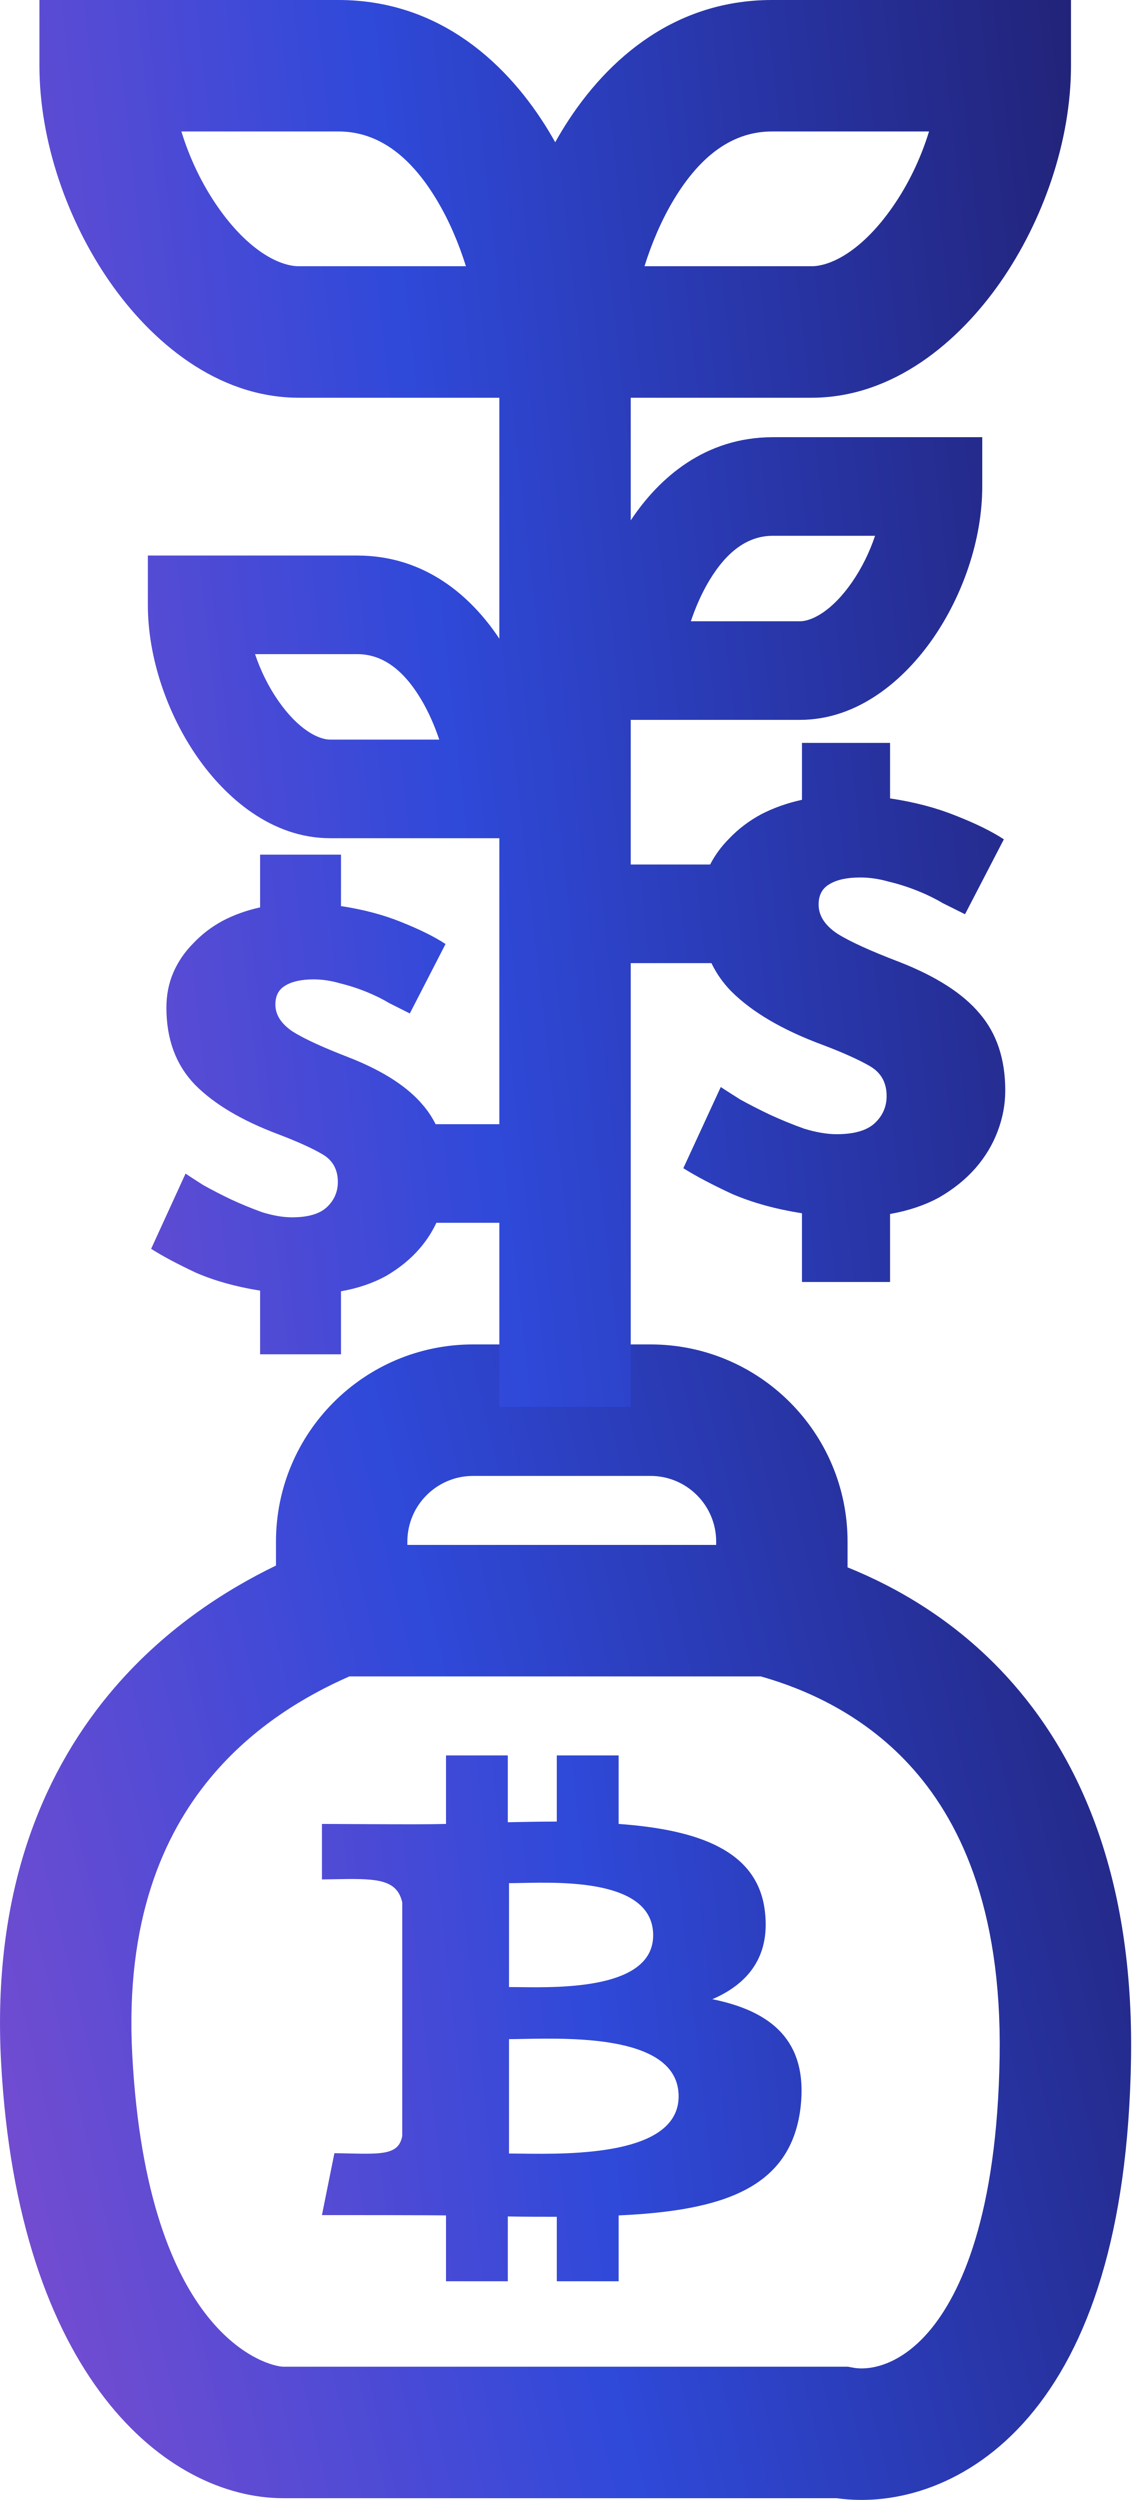 <svg width="31" height="68" viewBox="0 0 31 68" fill="none" xmlns="http://www.w3.org/2000/svg">
<path fill-rule="evenodd" clip-rule="evenodd" d="M11.087 41.934C11.087 40.946 11.888 40.146 12.875 40.146H17.704C18.691 40.146 19.492 40.946 19.492 41.934V42.023H11.087V41.934ZM7.511 42.584V41.934C7.511 38.971 9.913 36.569 12.875 36.569H17.704C20.667 36.569 23.068 38.971 23.068 41.934V42.633C24.419 43.179 25.988 44.076 27.366 45.566C29.407 47.773 30.861 51.1 30.783 56C30.708 60.729 29.628 63.841 27.997 65.746C26.396 67.614 24.37 68.178 22.774 67.953H7.715C4.531 67.953 0.48 64.652 0.028 56.066C-0.209 51.562 1.099 48.345 2.956 46.097C4.413 44.334 6.138 43.25 7.511 42.584ZM5.713 48.375C6.897 46.942 8.367 46.101 9.508 45.6H20.709C21.881 45.932 23.451 46.6 24.74 47.994C26.073 49.435 27.272 51.831 27.207 55.943C27.139 60.227 26.162 62.39 25.281 63.419C24.43 64.412 23.58 64.468 23.235 64.405L23.076 64.376H7.715C7.322 64.376 4.006 63.6 3.599 55.878C3.407 52.227 4.453 49.901 5.713 48.375Z" fill="url(#paint0_linear)"/>
<path fill-rule="evenodd" clip-rule="evenodd" d="M14.944 3.581C13.863 1.788 12.006 0 9.21 0H1.073V1.788C1.073 3.851 1.837 6.012 2.992 7.672C4.11 9.278 5.899 10.819 8.137 10.819H13.477H13.591V17.373C12.819 16.211 11.562 15.111 9.723 15.111H4.024V16.452C4.024 17.899 4.555 19.413 5.359 20.576C6.134 21.697 7.392 22.8 8.987 22.8H13.591V30.579H11.856C11.764 30.395 11.652 30.225 11.519 30.069C11.102 29.567 10.438 29.136 9.524 28.774C8.796 28.494 8.275 28.255 7.963 28.057C7.651 27.847 7.495 27.602 7.495 27.323C7.495 27.089 7.582 26.92 7.755 26.815C7.94 26.699 8.2 26.64 8.536 26.64C8.767 26.64 9.004 26.675 9.247 26.745C9.489 26.804 9.726 26.879 9.958 26.973C10.189 27.066 10.403 27.171 10.599 27.288L11.154 27.567L12.126 25.678C11.825 25.48 11.426 25.282 10.929 25.084C10.443 24.885 9.894 24.74 9.281 24.646V23.247H7.079V24.681C6.709 24.763 6.368 24.885 6.056 25.049C5.755 25.212 5.489 25.416 5.258 25.661C5.027 25.894 4.847 26.156 4.72 26.448C4.593 26.739 4.529 27.06 4.529 27.41C4.529 28.273 4.79 28.973 5.31 29.509C5.83 30.034 6.587 30.483 7.582 30.856C8.102 31.054 8.501 31.235 8.778 31.398C9.056 31.561 9.195 31.812 9.195 32.15C9.195 32.418 9.096 32.646 8.9 32.832C8.703 33.019 8.385 33.112 7.946 33.112C7.703 33.112 7.431 33.065 7.131 32.972C6.842 32.867 6.559 32.751 6.281 32.622C6.015 32.494 5.767 32.366 5.535 32.237C5.316 32.098 5.154 31.993 5.05 31.923L4.113 33.969C4.425 34.167 4.83 34.383 5.327 34.616C5.836 34.838 6.42 35.001 7.079 35.106V36.838H9.281V35.124C9.744 35.042 10.154 34.902 10.513 34.704C10.871 34.494 11.172 34.249 11.415 33.969C11.604 33.751 11.758 33.515 11.877 33.261H13.591V38.268H17.167V19.581H21.771C23.366 19.581 24.624 18.478 25.399 17.357C26.203 16.194 26.734 14.681 26.734 13.233V11.892H21.035C19.195 11.892 17.938 12.992 17.167 14.154V10.819H22.085C24.323 10.819 26.112 9.278 27.23 7.672C28.385 6.012 29.149 3.851 29.149 1.788V0H21.012C18.216 0 16.359 1.788 15.278 3.581C15.221 3.676 15.165 3.772 15.111 3.869C15.057 3.772 15.001 3.676 14.944 3.581ZM12.681 7.242H8.137C7.603 7.242 6.754 6.816 5.927 5.628C5.498 5.012 5.158 4.299 4.937 3.576H9.21C10.258 3.576 11.143 4.203 11.88 5.427C12.225 5.998 12.49 6.632 12.681 7.242ZM17.541 7.242H22.085C22.619 7.242 23.468 6.816 24.294 5.628C24.724 5.012 25.064 4.299 25.285 3.576H21.012C19.964 3.576 19.079 4.203 18.341 5.427C17.997 5.998 17.732 6.632 17.541 7.242ZM21.771 16.899H18.803C18.928 16.526 19.093 16.145 19.3 15.799C19.798 14.968 20.375 14.574 21.035 14.574H23.816C23.668 15.017 23.455 15.451 23.192 15.832C22.632 16.642 22.079 16.899 21.771 16.899ZM8.987 20.118H11.955C11.83 19.745 11.665 19.364 11.458 19.018C10.96 18.186 10.383 17.793 9.723 17.793H6.942C7.09 18.236 7.303 18.67 7.566 19.05C8.126 19.861 8.679 20.118 8.987 20.118ZM19.328 23.515C19.46 23.258 19.632 23.024 19.844 22.811C20.096 22.547 20.386 22.327 20.713 22.151C21.053 21.975 21.424 21.843 21.827 21.755V20.207H24.225V21.717C24.893 21.817 25.491 21.975 26.019 22.189C26.561 22.402 26.995 22.616 27.322 22.83L26.265 24.868L25.661 24.567C25.447 24.441 25.214 24.327 24.962 24.227C24.71 24.126 24.452 24.044 24.188 23.981C23.923 23.906 23.665 23.868 23.413 23.868C23.048 23.868 22.765 23.931 22.564 24.057C22.375 24.17 22.28 24.353 22.28 24.604C22.28 24.906 22.45 25.17 22.79 25.397C23.13 25.611 23.697 25.869 24.49 26.171C25.484 26.561 26.208 27.026 26.661 27.567C27.127 28.108 27.36 28.806 27.36 29.662C27.36 30.039 27.291 30.41 27.152 30.775C27.014 31.14 26.812 31.474 26.548 31.776C26.284 32.078 25.956 32.342 25.566 32.568C25.176 32.782 24.729 32.933 24.225 33.021V34.871H21.827V33.002C21.109 32.889 20.474 32.713 19.92 32.474C19.378 32.222 18.938 31.989 18.598 31.776L19.617 29.568C19.731 29.643 19.907 29.756 20.146 29.907C20.398 30.046 20.669 30.184 20.958 30.322C21.261 30.461 21.569 30.587 21.884 30.7C22.211 30.8 22.507 30.851 22.771 30.851C23.25 30.851 23.596 30.75 23.81 30.549C24.024 30.348 24.131 30.102 24.131 29.813C24.131 29.448 23.98 29.177 23.678 29.001C23.375 28.825 22.941 28.63 22.375 28.416C21.292 28.014 20.467 27.529 19.901 26.963C19.678 26.735 19.499 26.48 19.363 26.198H17.167V23.515H19.328ZM19.388 54.38C20.35 53.966 20.962 53.23 20.82 52.005C20.634 50.33 19 49.769 16.837 49.612V47.748H15.154V49.548C14.719 49.548 14.273 49.557 13.826 49.566H13.826L13.821 49.566V47.748H12.139V49.612C11.639 49.625 11.073 49.623 9.8 49.617C9.497 49.616 9.154 49.614 8.762 49.612V51.122C8.863 51.12 8.96 51.119 9.053 51.117C10.193 51.096 10.8 51.084 10.948 51.748V58.098C10.857 58.605 10.418 58.596 9.472 58.575C9.356 58.572 9.233 58.569 9.101 58.568L8.762 60.252C11.831 60.252 12.139 60.261 12.139 60.261V62.052H13.821V60.289C14.28 60.298 14.728 60.298 15.154 60.298V62.052H16.837V60.261C19.656 60.132 21.541 59.534 21.792 57.297C21.989 55.503 20.983 54.702 19.388 54.38ZM14.194 51.218L14.194 51.218C15.368 51.193 17.777 51.141 17.777 52.641C17.777 54.101 15.276 54.067 14.129 54.051C14.025 54.05 13.933 54.049 13.854 54.049V51.223C13.949 51.223 14.064 51.221 14.194 51.218ZM13.854 58.577V55.466C13.966 55.466 14.101 55.463 14.254 55.46H14.254C15.644 55.434 18.47 55.379 18.47 57.021C18.47 58.634 15.543 58.597 14.181 58.58C14.058 58.578 13.948 58.577 13.854 58.577Z" fill="url(#paint1_linear)"/>
<defs>
<linearGradient id="paint0_linear" x1="-1.77001e-07" y1="68.158" x2="37.998" y2="58.869" gradientUnits="userSpaceOnUse">
<stop stop-color="#7D4DCF"/>
<stop offset="0.432" stop-color="#2F49D9"/>
<stop offset="1" stop-color="#212071"/>
</linearGradient>
<linearGradient id="paint1_linear" x1="1.073" y1="62.365" x2="37.334" y2="58.271" gradientUnits="userSpaceOnUse">
<stop stop-color="#7D4DCF"/>
<stop offset="0.432" stop-color="#2F49D9"/>
<stop offset="1" stop-color="#212071"/>
</linearGradient>
</defs>
</svg>
